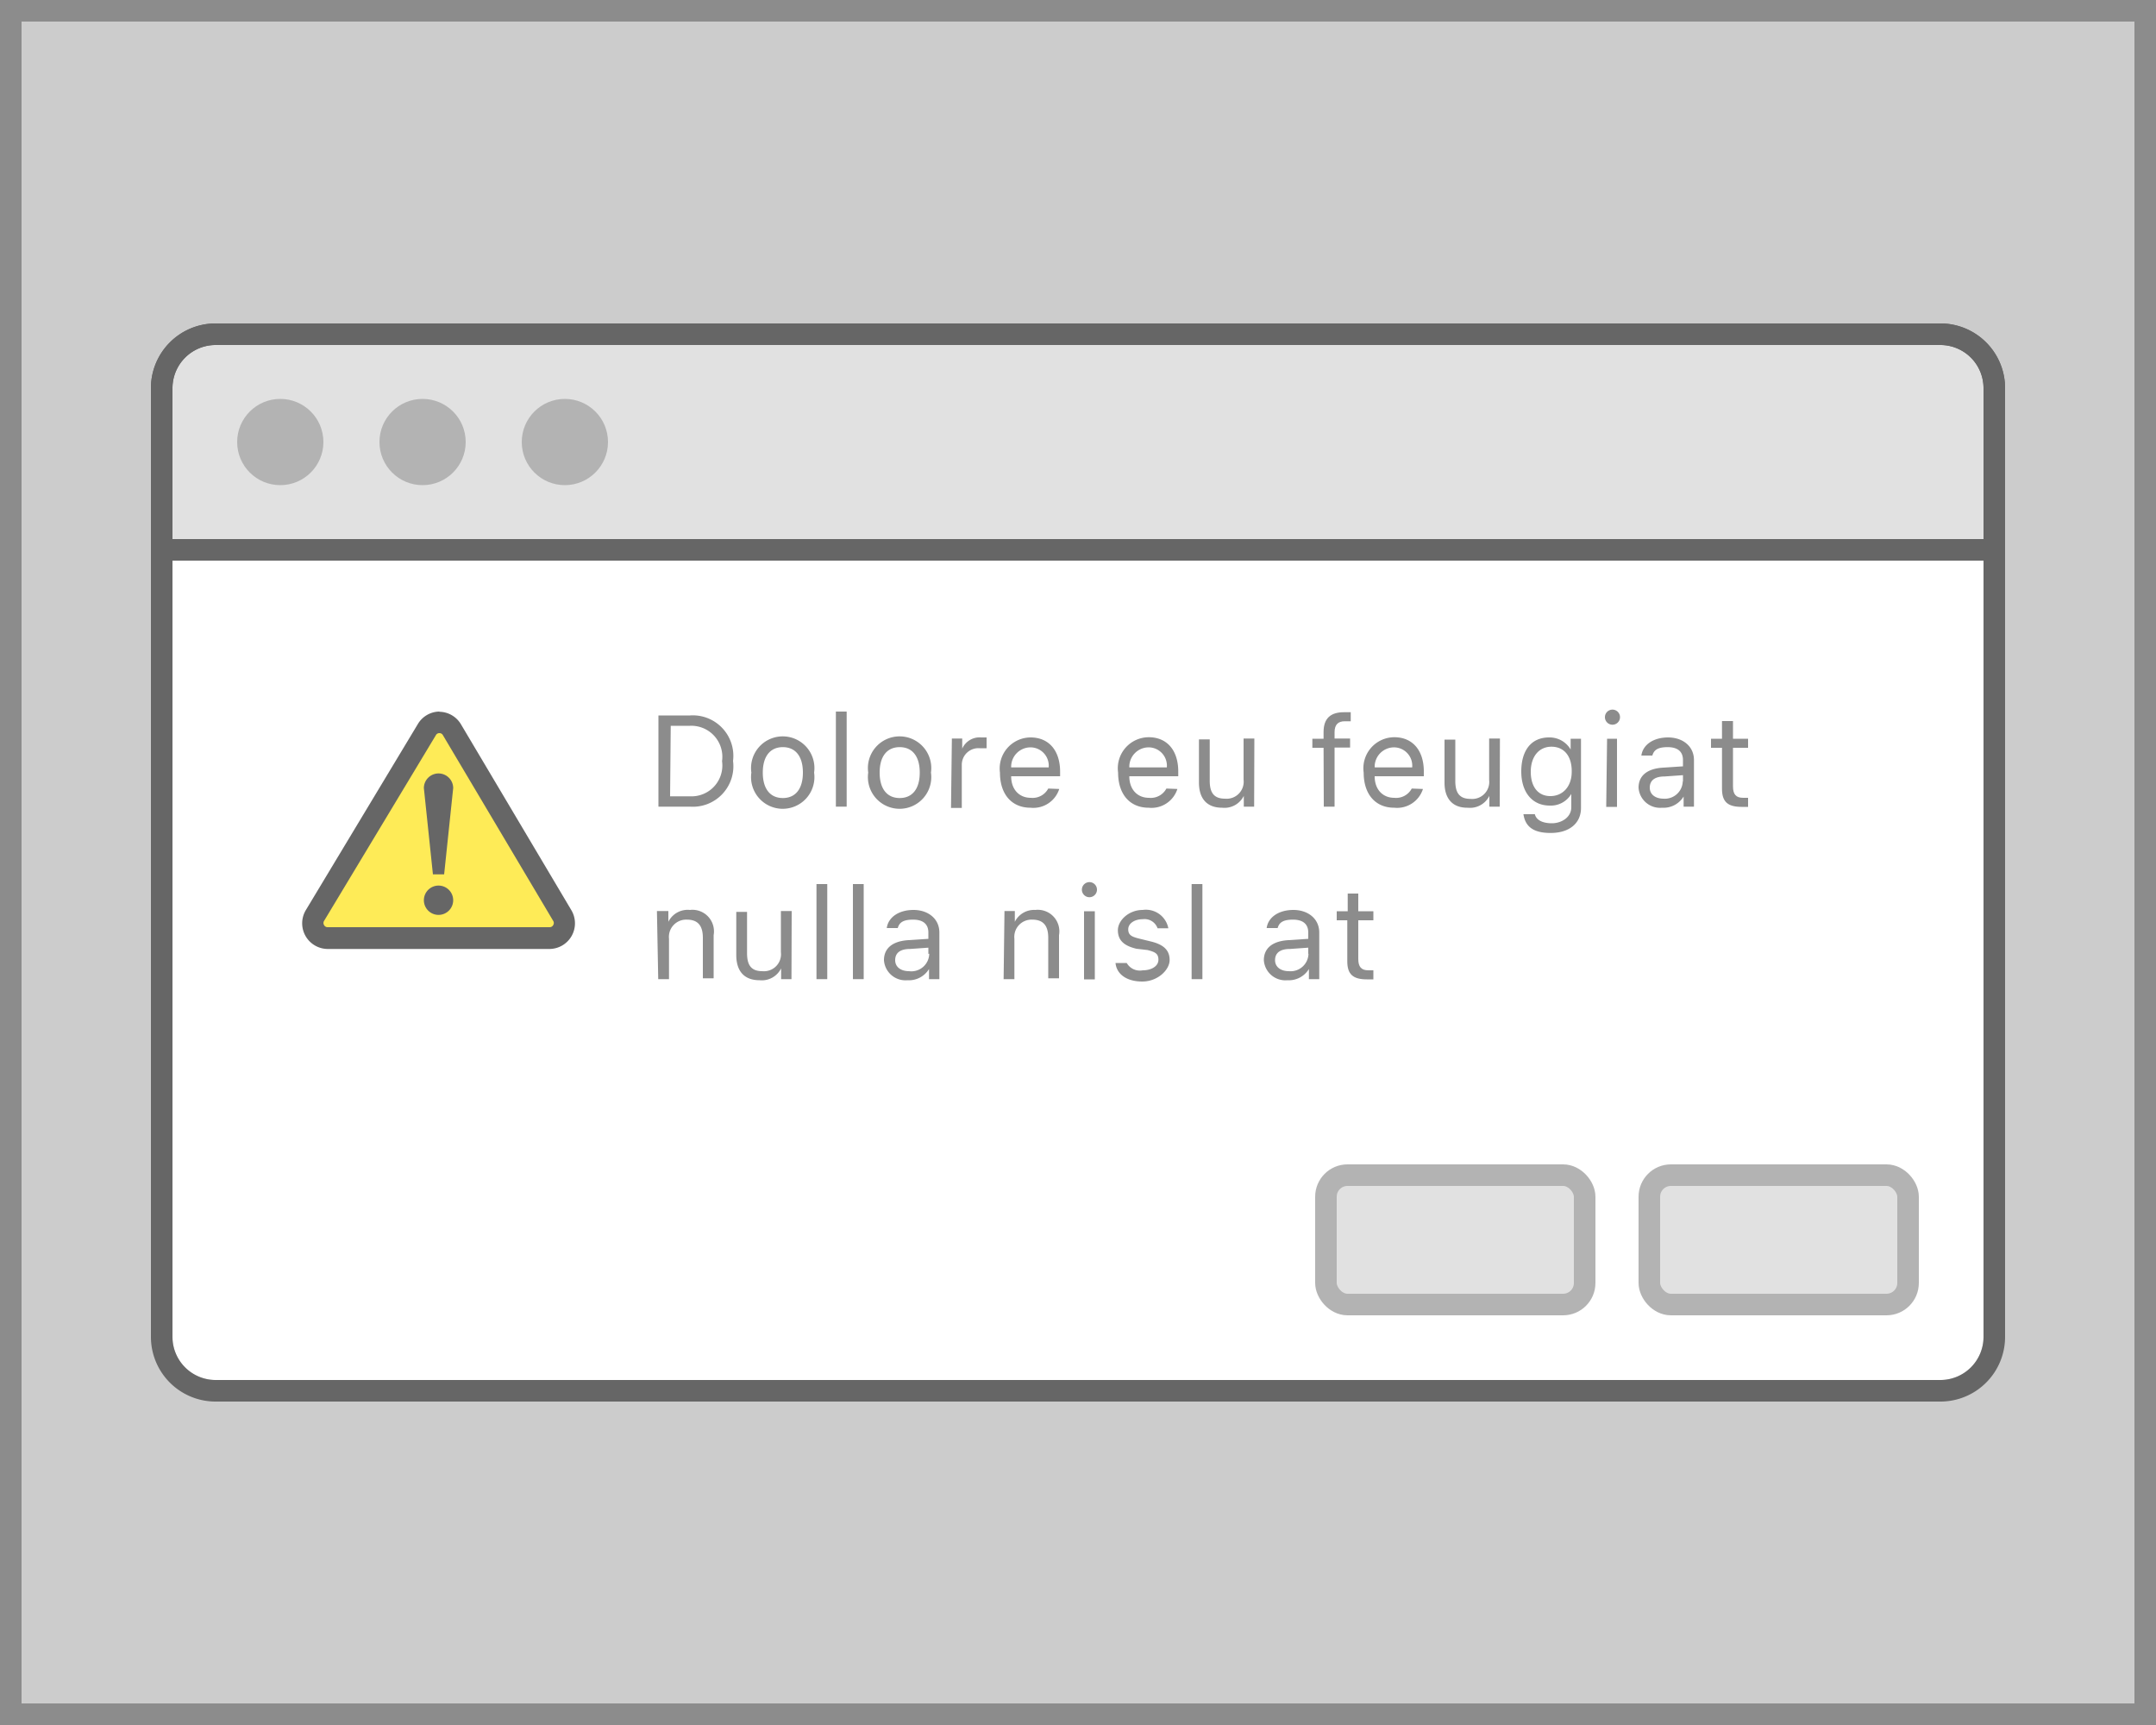 <svg xmlns="http://www.w3.org/2000/svg" viewBox="0 0 100 80"><defs><style>.cls-1{fill:#ccc;}.cls-2{fill:#fff;}.cls-3,.cls-5{fill:#e1e1e1;}.cls-4{fill:#666;}.cls-5{stroke:#b3b3b3;stroke-miterlimit:10;}.cls-6{fill:#feeb57;}.cls-7{fill:#b3b3b3;}.cls-8{fill:#8c8c8c;}</style></defs><title>VisualIndex_v3</title><g id="All"><rect class="cls-1" width="100" height="80"/><rect class="cls-2" x="7.5" y="15.5" width="85" height="49" rx="2.5" ry="2.5"/><path class="cls-1" d="M90,16a2,2,0,0,1,2,2V62a2,2,0,0,1-2,2H10a2,2,0,0,1-2-2V18a2,2,0,0,1,2-2H90m0-1H10a3,3,0,0,0-3,3V62a3,3,0,0,0,3,3H90a3,3,0,0,0,3-3V18a3,3,0,0,0-3-3Z"/><path class="cls-3" d="M7.5,25.5V18A2.5,2.5,0,0,1,10,15.5H90A2.5,2.5,0,0,1,92.5,18v7.5Z"/><path class="cls-4" d="M90,16a2,2,0,0,1,2,2v7H8V18a2,2,0,0,1,2-2H90m0-1H10a3,3,0,0,0-3,3v8H93V18a3,3,0,0,0-3-3Z"/><path class="cls-4" d="M90,16a2,2,0,0,1,2,2V62a2,2,0,0,1-2,2H10a2,2,0,0,1-2-2V18a2,2,0,0,1,2-2H90m0-1H10a3,3,0,0,0-3,3V62a3,3,0,0,0,3,3H90a3,3,0,0,0,3-3V18a3,3,0,0,0-3-3Z"/><rect class="cls-5" x="76.5" y="54.5" width="12" height="6" rx="1" ry="1"/><rect class="cls-5" x="61.5" y="54.5" width="12" height="6" rx="1" ry="1"/><path class="cls-6" d="M15.19,43.5a.69.69,0,0,1-.59-1l5.19-8.62a.69.69,0,0,1,1.18,0l5.12,8.62a.69.69,0,0,1-.59,1Z"/><path class="cls-4" d="M20.38,34a.18.18,0,0,1,.16.09l5.12,8.62a.18.18,0,0,1,0,.19.18.18,0,0,1-.16.1H15.19a.18.18,0,0,1-.16-.1.18.18,0,0,1,0-.19l5.19-8.62a.18.18,0,0,1,.16-.09m0-1a1.18,1.18,0,0,0-1,.58l-5.19,8.62a1.19,1.19,0,0,0,1,1.81H25.5a1.19,1.19,0,0,0,1-1.8l-5.12-8.62a1.18,1.18,0,0,0-1-.58Z"/><circle class="cls-4" cx="20.34" cy="41.75" r="0.68"/><path class="cls-4" d="M20.6,40.55h-.52l-.42-4a.68.68,0,0,1,.68-.68h0a.68.68,0,0,1,.68.68Z"/><circle class="cls-7" cx="13" cy="20.5" r="2"/><circle class="cls-7" cx="19.6" cy="20.5" r="2"/><circle class="cls-7" cx="26.2" cy="20.5" r="2"/><path class="cls-8" d="M32,33.18a1.88,1.88,0,0,1,2,2.11,1.88,1.88,0,0,1-2,2.12H30.54V33.18Zm-.92,3.75H32a1.43,1.43,0,0,0,1.49-1.63A1.44,1.44,0,0,0,32,33.66h-.89Z"/><path class="cls-8" d="M34.85,35.83a1.47,1.47,0,1,1,2.91,0,1.47,1.47,0,1,1-2.91,0Zm2.39,0c0-.75-.34-1.18-.93-1.18s-.93.43-.93,1.18.34,1.18.93,1.18S37.24,36.58,37.24,35.83Z"/><path class="cls-8" d="M38.77,33h.5v4.41h-.5Z"/><path class="cls-8" d="M40.27,35.83a1.47,1.47,0,1,1,2.91,0,1.47,1.47,0,1,1-2.91,0Zm2.39,0c0-.75-.34-1.18-.93-1.18s-.93.43-.93,1.18.34,1.18.93,1.18S42.66,36.58,42.66,35.83Z"/><path class="cls-8" d="M44.15,34.25h.48v.47h0a.88.88,0,0,1,.88-.52h.25v.5l-.32,0a.77.77,0,0,0-.83.77v2h-.5Z"/><path class="cls-8" d="M49.13,36.59a1.26,1.26,0,0,1-1.33.87c-.88,0-1.42-.63-1.42-1.63A1.44,1.44,0,0,1,47.8,34.2c.85,0,1.37.61,1.37,1.59V36H46.9v0c0,.62.38,1,.91,1a.82.82,0,0,0,.81-.43Zm-2.23-1h1.74a.85.85,0,0,0-.85-.93A.9.9,0,0,0,46.9,35.57Z"/><path class="cls-8" d="M54.61,36.59a1.26,1.26,0,0,1-1.33.87c-.88,0-1.42-.63-1.42-1.63a1.44,1.44,0,0,1,1.42-1.64c.85,0,1.37.61,1.37,1.59V36H52.38v0c0,.62.38,1,.91,1a.82.82,0,0,0,.81-.43Zm-2.23-1h1.74a.85.85,0,0,0-.85-.93A.9.9,0,0,0,52.38,35.57Z"/><path class="cls-8" d="M58.17,37.41h-.48v-.5h0a1,1,0,0,1-1,.55c-.71,0-1.08-.42-1.08-1.17v-2h.5v1.92c0,.57.21.83.71.83a.79.79,0,0,0,.86-.88V34.25h.5Z"/><path class="cls-8" d="M61.39,34.68h-.52v-.42h.52v-.31c0-.65.34-.92.95-.92l.31,0v.42l-.28,0c-.3,0-.47.15-.47.51v.29h.72v.42h-.72v2.74h-.5Z"/><path class="cls-8" d="M66,36.59a1.26,1.26,0,0,1-1.33.87c-.88,0-1.42-.63-1.42-1.63a1.44,1.44,0,0,1,1.42-1.64c.85,0,1.37.61,1.37,1.59V36H63.76v0c0,.62.38,1,.91,1a.82.82,0,0,0,.81-.43Zm-2.23-1H65.5a.85.85,0,0,0-.85-.93A.9.9,0,0,0,63.76,35.57Z"/><path class="cls-8" d="M69.56,37.41h-.48v-.5h0a1,1,0,0,1-1,.55C67.34,37.47,67,37,67,36.3v-2h.5v1.92c0,.57.21.83.71.83a.79.79,0,0,0,.86-.88V34.25h.5Z"/><path class="cls-8" d="M70.66,37.76h.53c.06.26.34.42.79.42s.9-.28.9-.74v-.62h0a1.1,1.1,0,0,1-1,.54c-.82,0-1.32-.63-1.32-1.58S71,34.2,71.85,34.2a1.13,1.13,0,0,1,1,.56h0v-.5h.48v3.21c0,.71-.54,1.16-1.41,1.16S70.74,38.28,70.66,37.76Zm2.24-2c0-.69-.35-1.13-.94-1.13S71,35.1,71,35.79s.33,1.13.91,1.13S72.9,36.47,72.9,35.79Z"/><path class="cls-8" d="M74.44,33.26a.35.35,0,1,1,.35.35A.35.35,0,0,1,74.44,33.26Zm.1,1H75v3.16h-.5Z"/><path class="cls-8" d="M76,36.53c0-.57.42-.89,1.15-.93l.91-.06v-.29c0-.39-.24-.6-.71-.6s-.64.14-.71.39h-.51c.07-.51.57-.84,1.24-.84s1.2.4,1.2,1.05v2.16h-.48v-.47h0a1.09,1.09,0,0,1-1,.52A1,1,0,0,1,76,36.53Zm2.06-.29v-.29l-.85.06c-.48,0-.69.2-.69.52s.27.51.64.51A.83.83,0,0,0,78.05,36.23Z"/><path class="cls-8" d="M80.38,33.44v.82h.7v.42h-.7v1.79c0,.37.14.53.47.53h.23v.42l-.3,0c-.65,0-.91-.24-.91-.84V34.68h-.51v-.42h.51v-.82Z"/><path class="cls-8" d="M30.47,42.25H31v.5h0A1,1,0,0,1,32,42.2a1,1,0,0,1,1.1,1.17v2h-.5V43.49c0-.57-.24-.84-.74-.84a.8.8,0,0,0-.83.89v1.87h-.5Z"/><path class="cls-8" d="M36.71,45.41h-.48v-.5h0a1,1,0,0,1-1,.55c-.71,0-1.08-.42-1.08-1.17v-2h.5v1.92c0,.57.21.83.71.83a.79.79,0,0,0,.86-.88V42.25h.5Z"/><path class="cls-8" d="M37.87,41h.5v4.41h-.5Z"/><path class="cls-8" d="M39.56,41h.5v4.41h-.5Z"/><path class="cls-8" d="M41,44.53c0-.57.42-.89,1.15-.93l.91-.06v-.29c0-.39-.24-.6-.71-.6s-.64.14-.71.39h-.51c.07-.51.57-.84,1.24-.84s1.2.4,1.2,1.05v2.16h-.48v-.47h0a1.09,1.09,0,0,1-1,.52A1,1,0,0,1,41,44.53Zm2.06-.29v-.29l-.85.06c-.48,0-.69.2-.69.52s.27.51.64.51A.83.83,0,0,0,43.1,44.23Z"/><path class="cls-8" d="M46.59,42.25h.48v.5h0a1,1,0,0,1,.95-.55,1,1,0,0,1,1.1,1.17v2h-.5V43.49c0-.57-.24-.84-.74-.84a.8.8,0,0,0-.83.89v1.87h-.5Z"/><path class="cls-8" d="M50.18,41.26a.35.35,0,1,1,.35.35A.35.35,0,0,1,50.18,41.26Zm.1,1h.5v3.16h-.5Z"/><path class="cls-8" d="M53,42.2a1.06,1.06,0,0,1,1.19.85h-.5a.64.64,0,0,0-.69-.42c-.37,0-.67.19-.67.47s.18.35.55.44l.49.12c.59.14.88.4.88.86s-.55,1-1.27,1-1.19-.34-1.24-.86h.52A.7.7,0,0,0,53,45c.42,0,.73-.2.73-.49s-.16-.36-.5-.45L52.71,44c-.59-.14-.86-.4-.86-.86S52.36,42.2,53,42.2Z"/><path class="cls-8" d="M55.27,41h.5v4.41h-.5Z"/><path class="cls-8" d="M58.62,44.53c0-.57.42-.89,1.15-.93l.91-.06v-.29c0-.39-.24-.6-.71-.6s-.64.14-.71.39h-.51c.07-.51.57-.84,1.24-.84s1.2.4,1.2,1.05v2.16h-.48v-.47h0a1.09,1.09,0,0,1-1,.52A1,1,0,0,1,58.62,44.53Zm2.06-.29v-.29l-.85.06c-.48,0-.69.2-.69.52s.27.51.64.51A.83.83,0,0,0,60.69,44.23Z"/><path class="cls-8" d="M63,41.44v.82h.7v.42H63v1.79c0,.37.14.53.47.53h.23v.42l-.3,0c-.65,0-.91-.24-.91-.84V42.68H62v-.42h.51v-.82Z"/></g><g id="Borders"><path class="cls-8" d="M99,1V79H1V1H99m1-1H0V80H100V0Z"/></g></svg>
